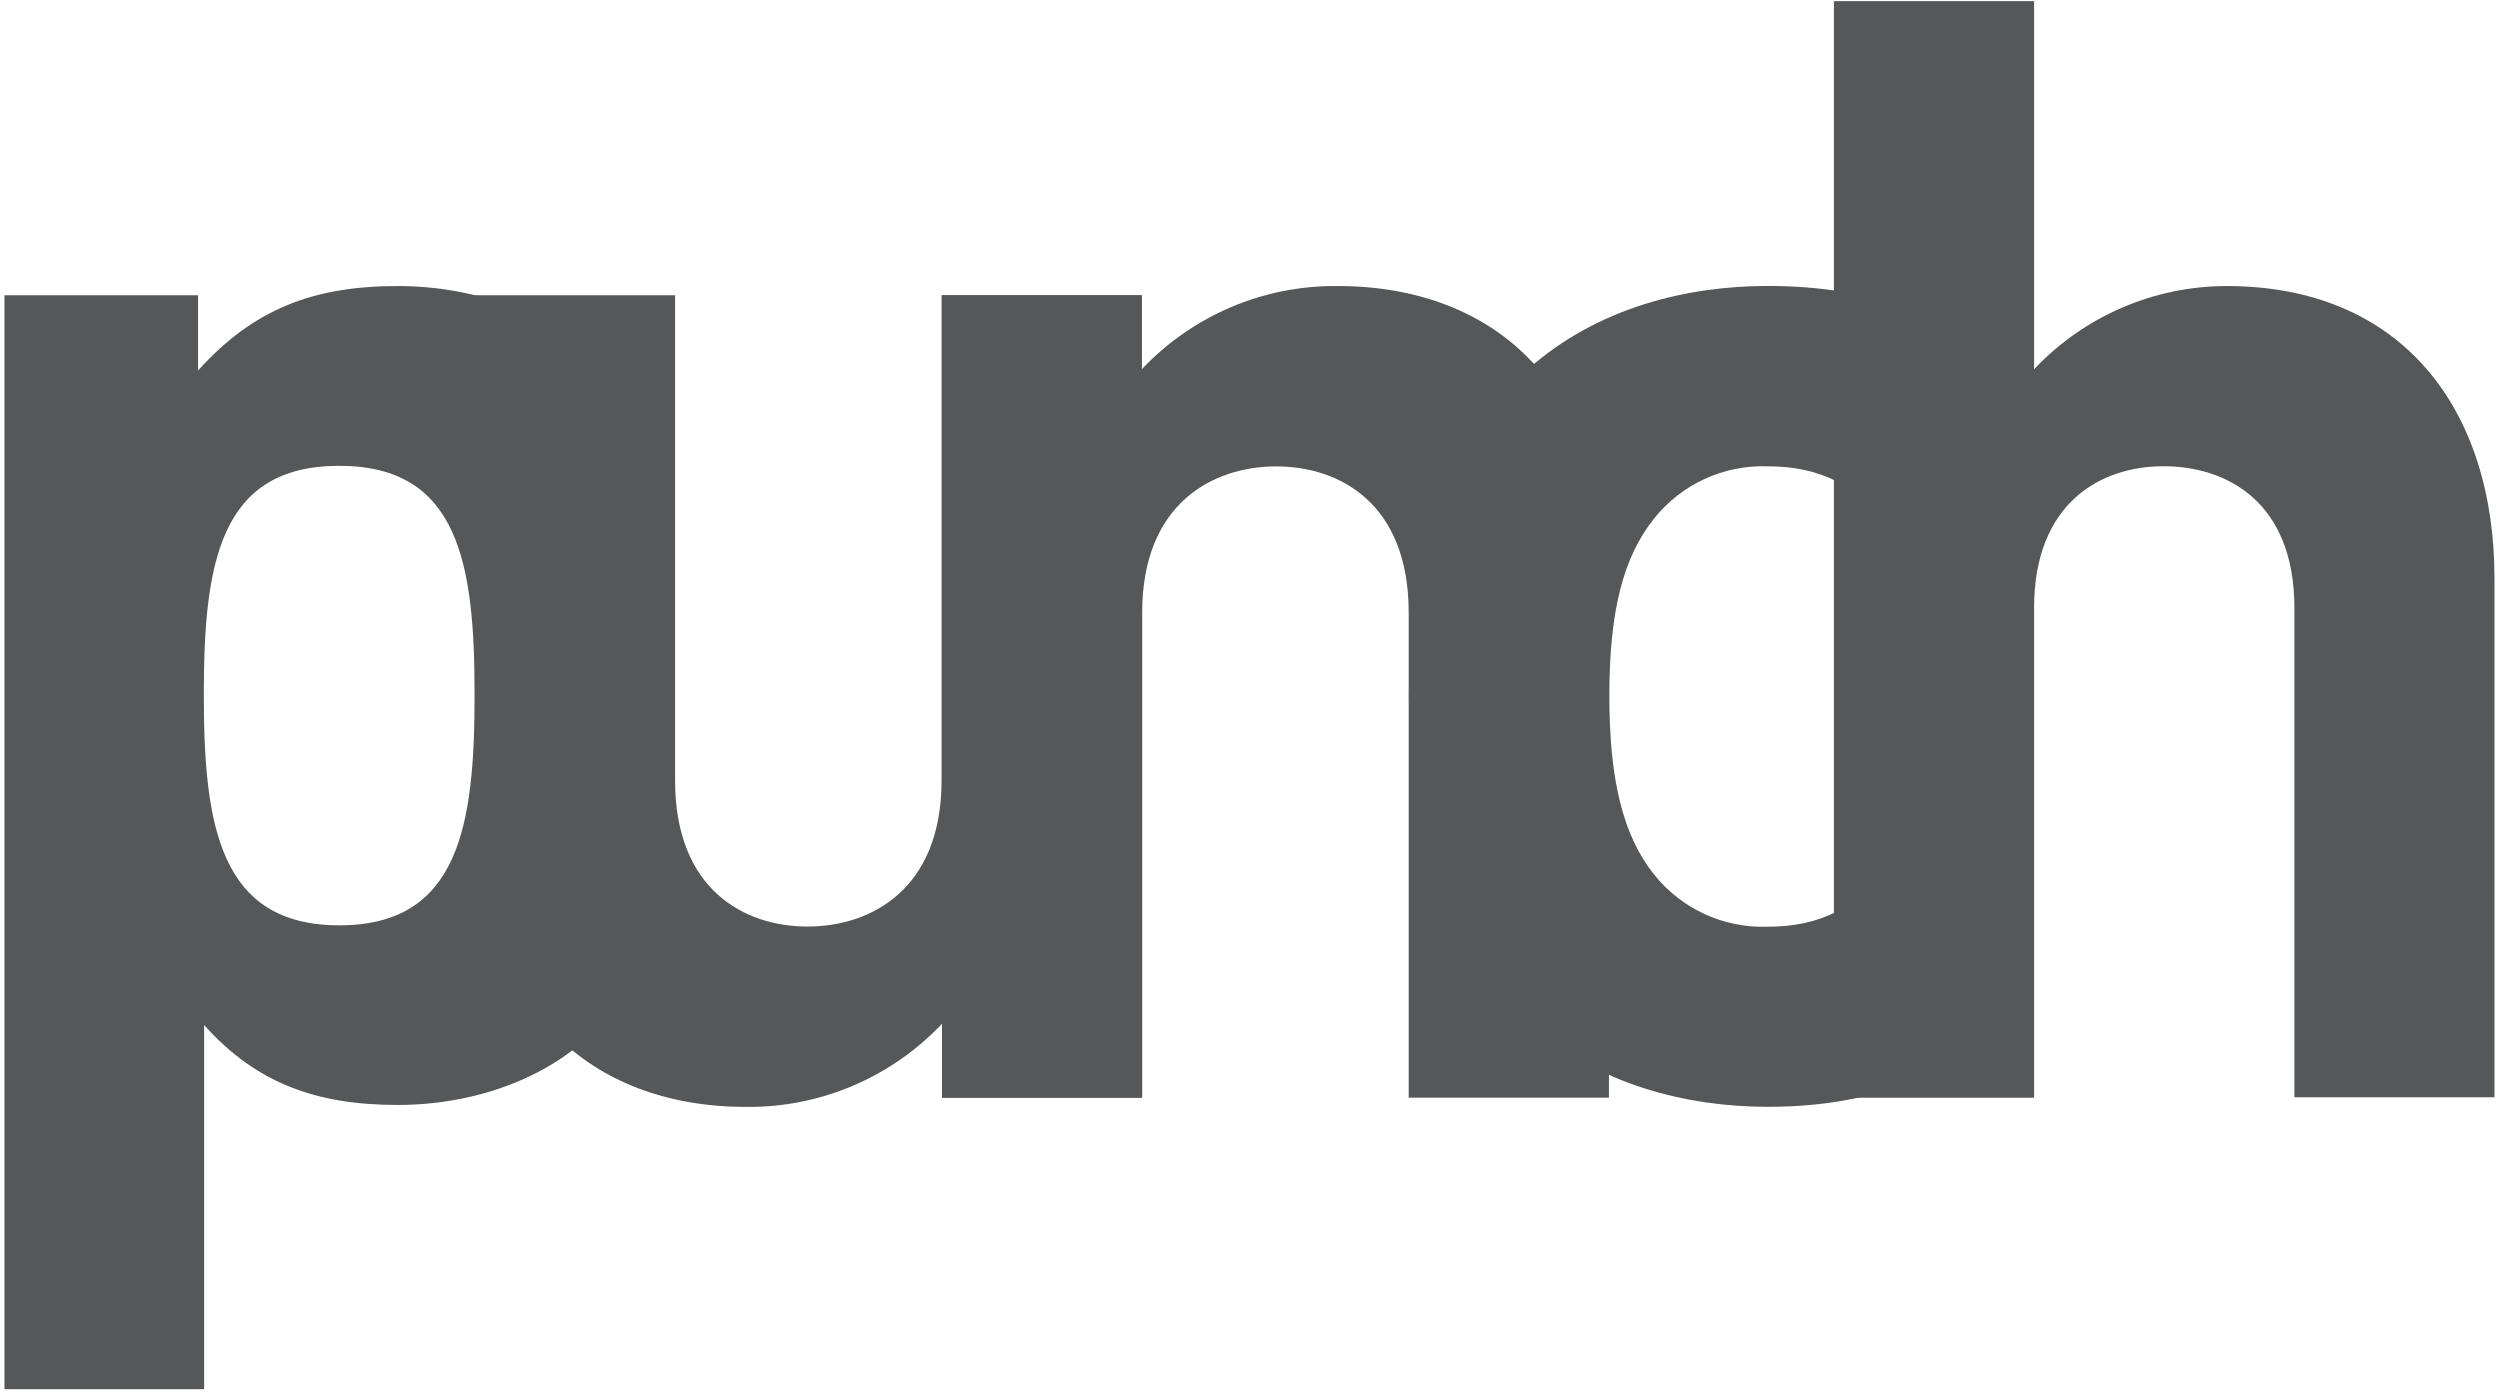<?xml version="1.0" encoding="UTF-8" standalone="no"?>
<svg width="308px" height="172px" viewBox="0 0 308 172" version="1.1" xmlns="http://www.w3.org/2000/svg" xmlns:xlink="http://www.w3.org/1999/xlink">
    <!-- Generator: Sketch 39.1 (31720) - http://www.bohemiancoding.com/sketch -->
    <title>LOGO-SVG-02</title>
    <desc>Created with Sketch.</desc>
    <defs></defs>
    <g id="Version-Final" stroke="none" stroke-width="1" fill="none" fill-rule="evenodd">
        <g id="LOGO-SVG-02" fill="#555759">
            <g id="LOGO-SVG">
                <g id="Laag_1">
                    <path d="M116.06,135.23 L116.06,126.12 C109.794,132.758 101.038,136.474 91.91,136.37 C82.04,136.37 74.07,133.14 68.57,127.64 C60.57,119.64 58.51,110.37 58.51,99.56 L58.51,36.38 L83.17,36.38 L83.17,96.15 C83.17,109.62 91.71,114.15 99.49,114.15 C107.27,114.15 116,109.6 116,96.15 L116,36.38 L140.66,36.38 L140.66,135.23 L116.06,135.23 L116.06,135.23 Z" id="Shape" style="mix-blend-mode: multiply;"></path>
                    <path d="M173.55,135.23 L173.55,75.46 C173.55,61.99 165.01,57.46 157.23,57.46 C149.45,57.46 140.72,62.01 140.72,75.46 L140.72,135.23 L116.06,135.23 L116.06,36.38 L140.67,36.38 L140.67,45.49 C146.936,38.852 155.692,35.136 164.82,35.24 C174.69,35.24 182.66,38.47 188.16,43.97 C196.16,51.97 198.22,61.24 198.22,72.05 L198.22,135.23 L173.55,135.23 L173.55,135.23 Z" id="Shape" style="mix-blend-mode: multiply;"></path>
                    <path d="M282.67,135.23 L282.67,74.9 C282.67,61.81 274.32,57.44 266.54,57.44 C258.76,57.44 250.6,62 250.6,74.9 L250.6,135.24 L225.94,135.24 L225.94,0.14 L250.6,0.14 L250.6,45.49 C256.761,38.958 265.34,35.251 274.32,35.24 C295.95,35.24 307.32,50.42 307.32,71.24 L307.32,135.18 L282.67,135.18 L282.67,135.23 Z" id="Shape" style="mix-blend-mode: multiply;"></path>
                    <path d="M217.77,114.17 C212.344,114.363 207.149,111.969 203.77,107.72 C199.98,102.98 198.27,96.15 198.27,85.72 C198.27,75.29 199.98,68.64 203.77,63.9 C207.15,59.652 212.345,57.259 217.77,57.45 C224.22,57.45 228.59,59.73 233.71,65.23 L234.71,64.23 L249.21,47.29 C240.75,39.03 230.83,35.23 217.79,35.23 C198.06,35.23 173.58,45.66 173.58,85.7 C173.58,125.74 198.06,136.36 217.79,136.36 C231.45,136.36 241.7,132 250.43,122.89 L233.73,106.38 C228.59,111.89 224.22,114.17 217.77,114.17 L217.77,114.17 Z" id="Shape" style="mix-blend-mode: multiply;"></path>
                    <path d="M73,127.23 C67.51,132.72 58.62,136.13 49,136.13 C39,136.13 31.59,133.48 25.15,126.29 L25.15,171.15 L0.55,171.15 L0.55,36.38 L24.4,36.38 L24.4,45.65 C31.21,38.08 38.6,35.24 49.01,35.24 C58.66,35.24 67.56,38.65 73.01,44.14 C82.85,53.98 83.01,70.83 83.01,85.59 C83.01,100.35 82.89,117.39 73,127.23 L73,127.23 Z M41.77,57.39 C27.01,57.39 25.11,69.5 25.11,85.59 C25.11,101.68 27.05,114 41.81,114 C56.57,114 58.47,101.7 58.47,85.61 C58.47,69.52 56.58,57.39 41.81,57.39 L41.77,57.39 Z" id="Shape" style="mix-blend-mode: multiply;"></path>
                </g>
            </g>
        </g>
    </g>
</svg>
